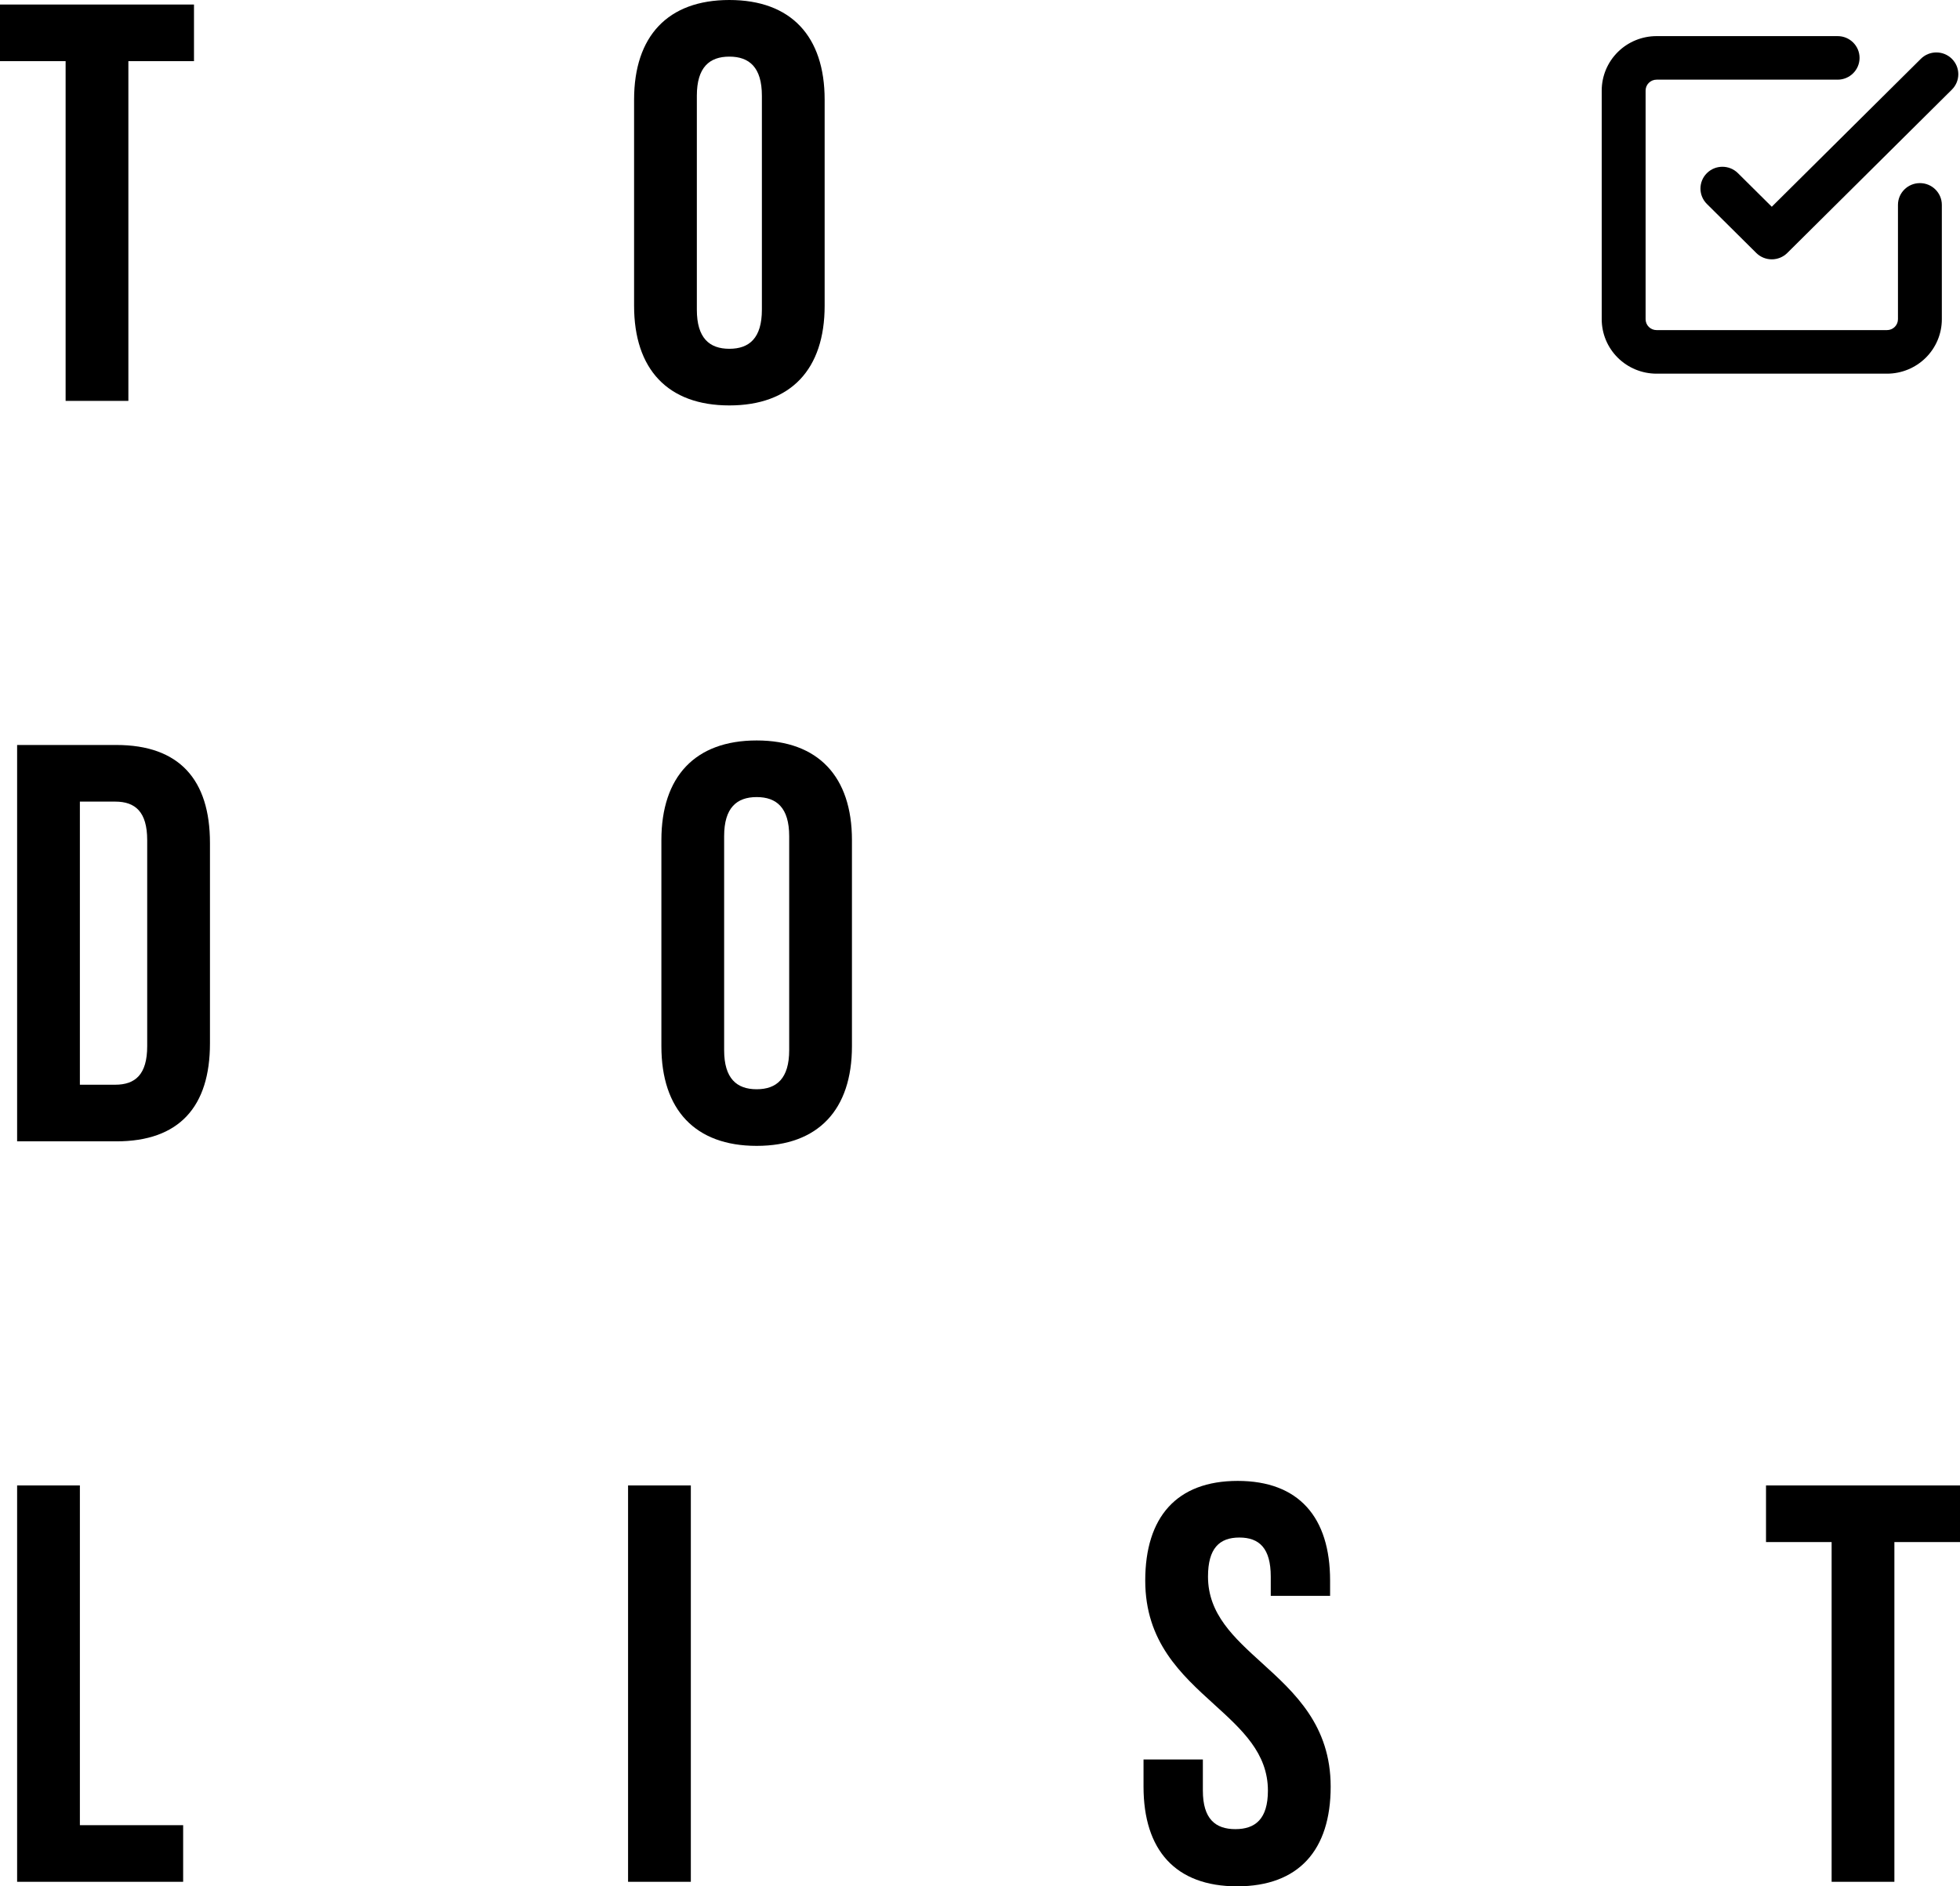 <svg width="187" height="180" viewBox="0 0 187 180" fill="none" xmlns="http://www.w3.org/2000/svg">
<path d="M0 5.835H6.26V38.254H12.248V5.835H18.508V0.432H0V5.835Z" fill="black"/>
<path fill-rule="evenodd" clip-rule="evenodd" d="M60.497 29.177C60.497 35.229 63.708 38.687 69.587 38.687C75.466 38.687 78.678 35.229 78.678 29.177V9.51C78.678 3.458 75.466 0 69.587 0C63.708 0 60.497 3.458 60.497 9.51V29.177ZM66.485 9.131C66.485 6.43 67.682 5.403 69.587 5.403C71.493 5.403 72.69 6.43 72.69 9.131V29.555C72.69 32.257 71.493 33.283 69.587 33.283C67.682 33.283 66.485 32.257 66.485 29.555V9.131Z" fill="black"/>
<path fill-rule="evenodd" clip-rule="evenodd" d="M1.633 108.911H11.105C17.093 108.911 20.032 105.615 20.032 99.564V80.436C20.032 74.385 17.093 71.089 11.105 71.089H1.633V108.911ZM10.996 76.492C12.901 76.492 14.044 77.465 14.044 80.166V99.834C14.044 102.535 12.901 103.508 10.996 103.508H7.621V76.492H10.996Z" fill="black"/>
<path fill-rule="evenodd" clip-rule="evenodd" d="M63.102 99.834C63.102 105.885 66.313 109.343 72.192 109.343C78.071 109.343 81.283 105.885 81.283 99.834V80.166C81.283 74.115 78.071 70.657 72.192 70.657C66.313 70.657 63.102 74.115 63.102 80.166V99.834ZM69.089 79.788C69.089 77.086 70.287 76.06 72.192 76.06C74.097 76.06 75.295 77.086 75.295 79.788V100.212C75.295 102.914 74.097 103.94 72.192 103.94C70.287 103.94 69.089 102.914 69.089 100.212V79.788Z" fill="black"/>
<path d="M17.474 179.568H1.633V141.746H7.621V174.165H17.474V179.568Z" fill="black"/>
<path d="M65.911 179.568H59.923V141.746H65.911V179.568Z" fill="black"/>
<path d="M115.835 162.635C112.69 159.779 109.265 156.669 109.265 150.823C109.265 144.771 112.259 141.313 118.084 141.313C123.908 141.313 126.902 144.771 126.902 150.823V152.282H121.241V150.445C121.241 147.743 120.152 146.717 118.247 146.717C116.342 146.717 115.253 147.743 115.253 150.445C115.253 154.016 117.719 156.256 120.387 158.679C123.532 161.534 126.957 164.645 126.957 170.49C126.957 176.542 123.908 180 118.029 180C112.15 180 109.102 176.542 109.102 170.49V167.897H114.763V170.869C114.763 173.57 115.961 174.543 117.866 174.543C119.771 174.543 120.969 173.57 120.969 170.869C120.969 167.297 118.503 165.058 115.835 162.635Z" fill="black"/>
<path d="M174.752 147.149H168.492V141.746H187V147.149H180.74V179.568H174.752V147.149Z" fill="black"/>
<path d="M186.225 5.613C187.043 6.424 187.043 7.74 186.225 8.552L170.523 24.138C169.705 24.949 168.38 24.949 167.562 24.138L162.851 19.462C162.034 18.651 162.034 17.335 162.851 16.523C163.669 15.711 164.994 15.711 165.812 16.523L169.042 19.729L183.264 5.613C184.082 4.801 185.408 4.801 186.225 5.613Z" fill="black"/>
<path d="M157.31 7.906C157.507 7.711 157.773 7.602 158.051 7.602H175.323C176.48 7.602 177.417 6.671 177.417 5.524C177.417 4.376 176.48 3.446 175.323 3.446H158.051C156.663 3.446 155.331 3.993 154.35 4.967C153.368 5.942 152.817 7.263 152.817 8.641V30.461C152.817 31.839 153.368 33.161 154.35 34.135C155.331 35.109 156.663 35.657 158.051 35.657H180.034C181.422 35.657 182.754 35.109 183.735 34.135C184.717 33.161 185.268 31.839 185.268 30.461V19.551C185.268 18.404 184.331 17.473 183.175 17.473C182.018 17.473 181.081 18.404 181.081 19.551V30.461C181.081 30.737 180.971 31.001 180.774 31.196C180.578 31.391 180.312 31.5 180.034 31.5H158.051C157.773 31.5 157.507 31.391 157.31 31.196C157.114 31.001 157.004 30.737 157.004 30.461V8.641C157.004 8.365 157.114 8.101 157.31 7.906Z" fill="black"/>
</svg>
